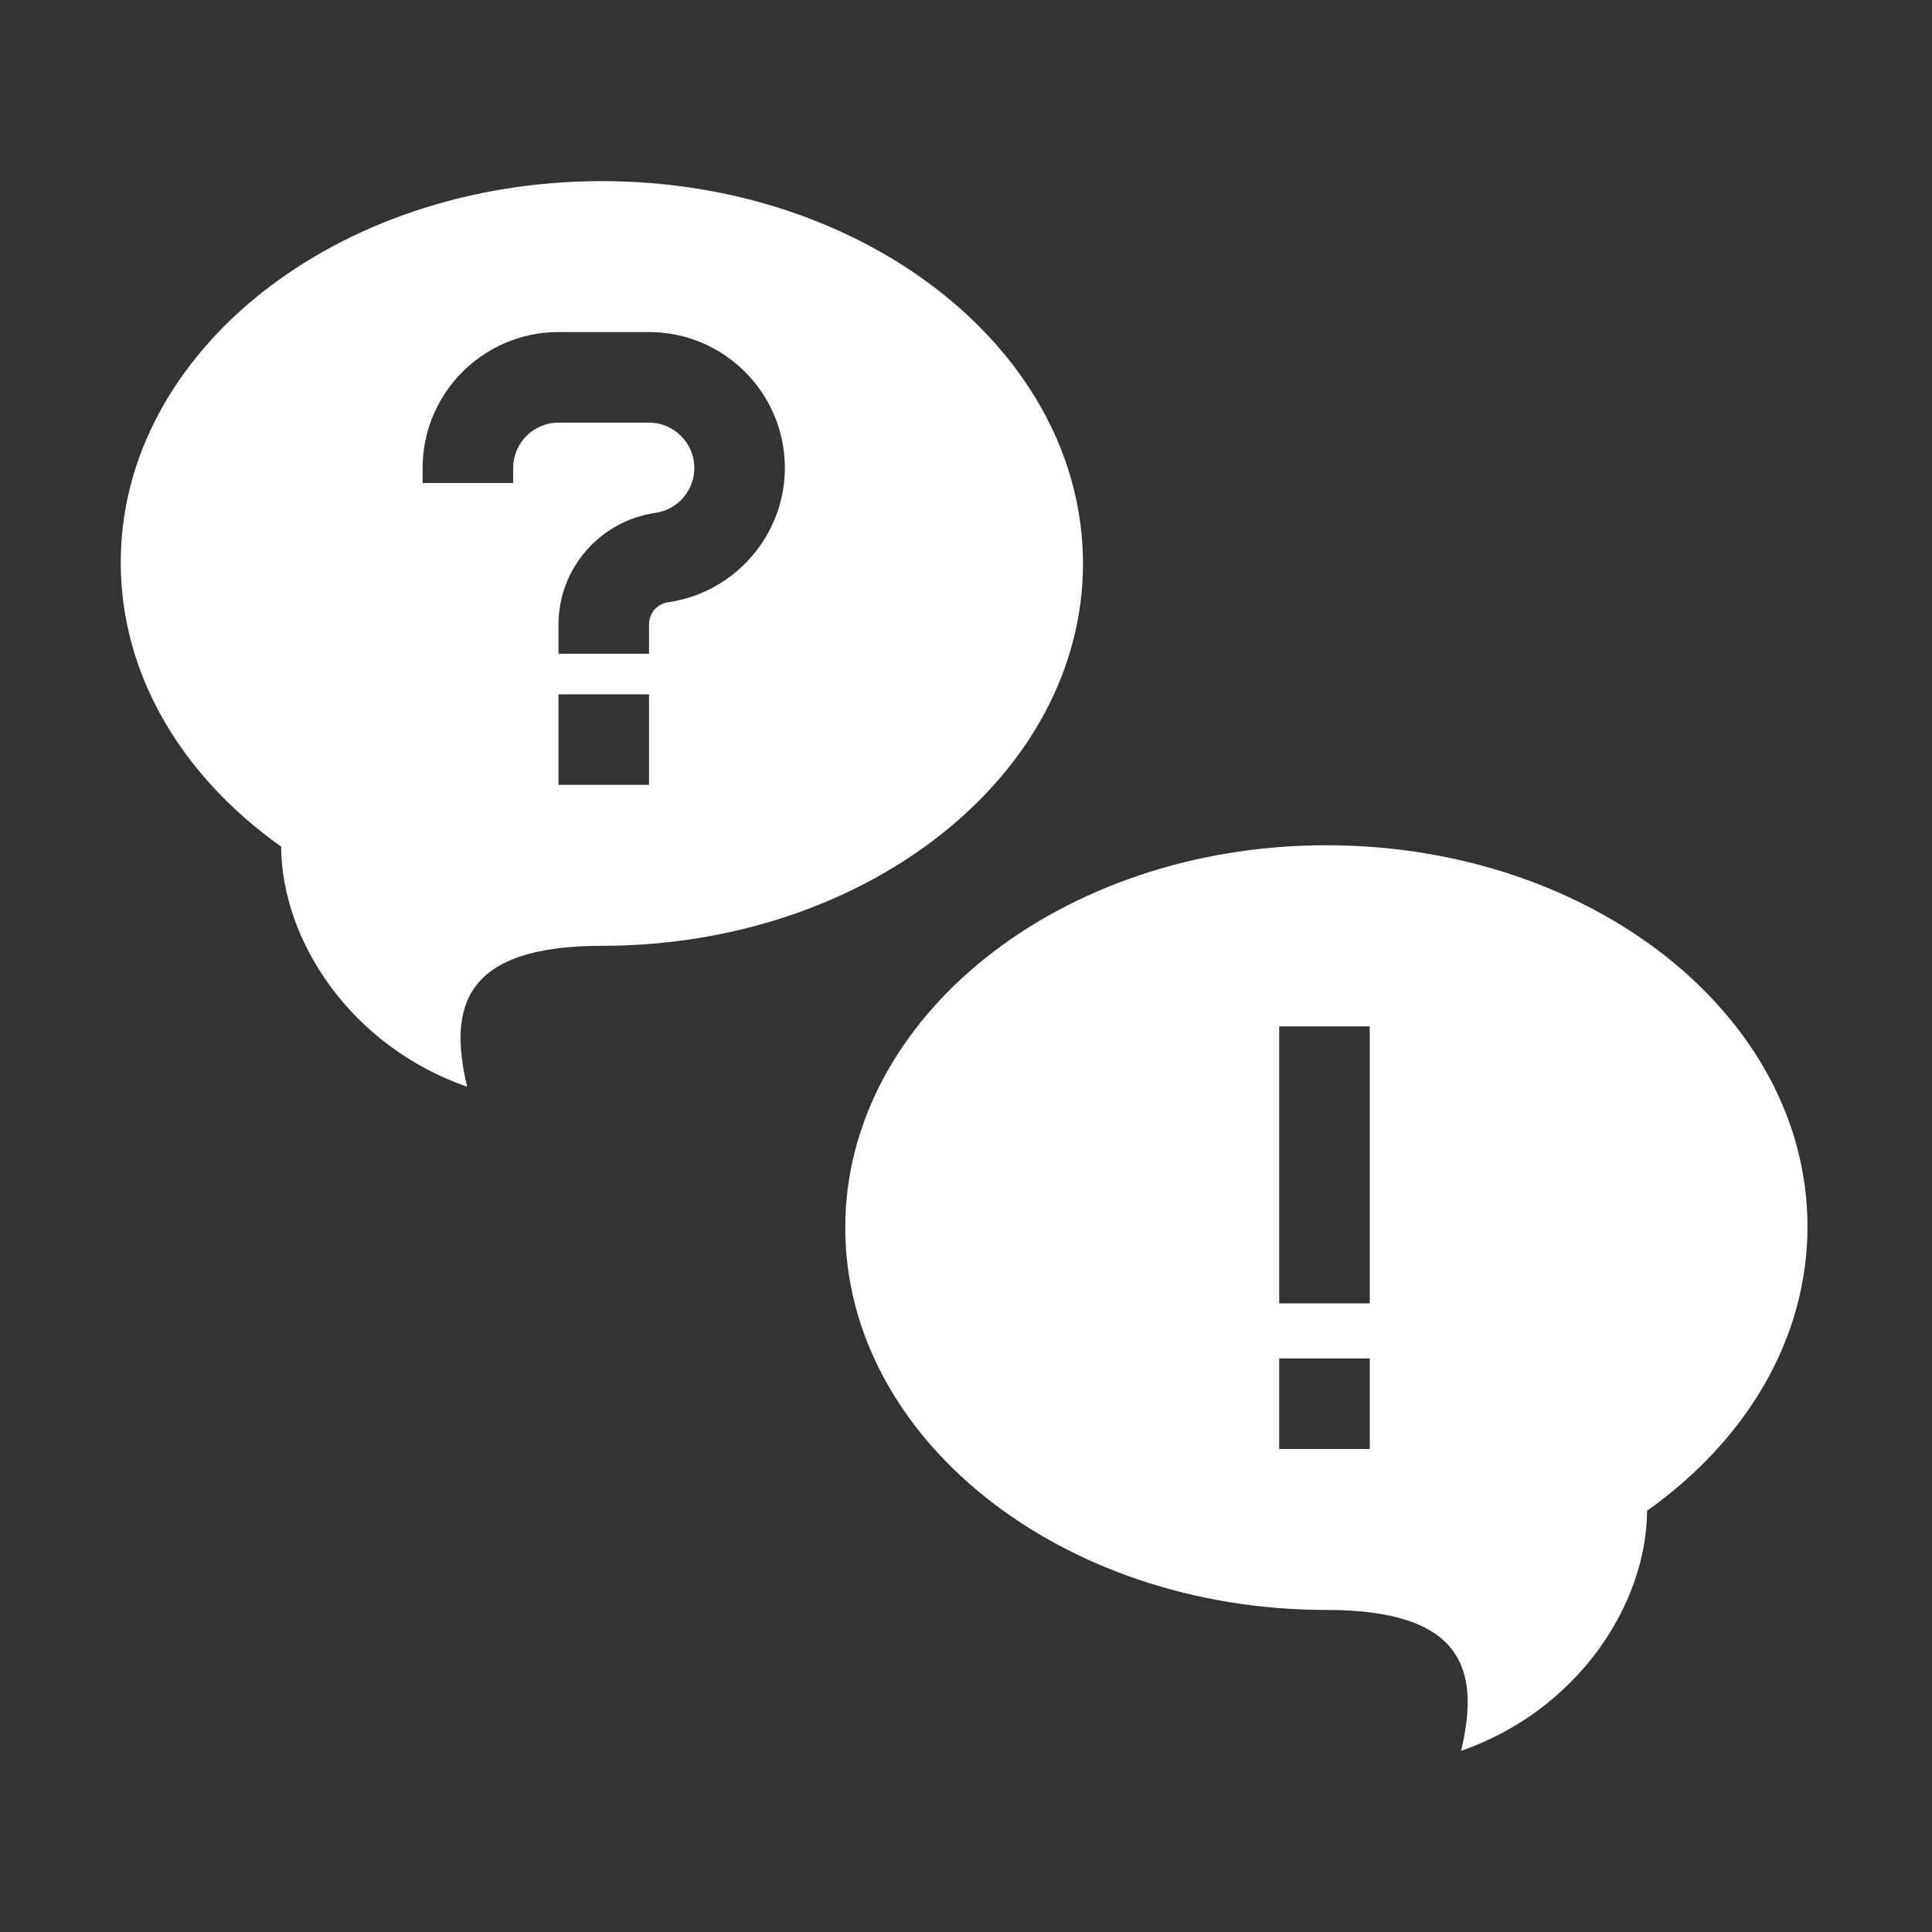 <?xml version="1.0" encoding="UTF-8"?>
<!DOCTYPE svg PUBLIC "-//W3C//DTD SVG 1.1//EN" "http://www.w3.org/Graphics/SVG/1.1/DTD/svg11.dtd">
<svg xmlns="http://www.w3.org/2000/svg" xml:space="preserve" width="1024px" height="1024px" shape-rendering="geometricPrecision" text-rendering="geometricPrecision" image-rendering="optimizeQuality" fill-rule="nonzero" clip-rule="evenodd" viewBox="0 0 10240 10240" xmlns:xlink="http://www.w3.org/1999/xlink">
	<rect x="0" y="0" width="10240" height="10240" fill="#333333" stroke="none"/>
	<title>question_and_answer icon</title>
	<desc>question_and_answer icon from the IconExperience.com O-Collection. Copyright by INCORS GmbH (www.incors.com).</desc>
	<path id="curve1" fill="#FFFFFF" d="M8730 8007c-4,505 -374,1060 -986,1273 102,-427 15,-747 -714,-747 -1408,0 -2550,-910 -2550,-2026 0,-1117 1142,-2027 2550,-2027 1408,0 2550,905 2550,2021 0,599 -328,1136 -850,1506zm-1470 -2567l-480 0 0 1468 480 0 0 -1468zm0 1760l-480 0 0 480 480 0 0 -480z"/>
	<path id="curve0" fill="#FFFFFF" d="M1490 4487c4,505 374,1060 986,1273 -102,-427 -15,-747 714,-747 1408,0 2550,-910 2550,-2026 0,-1117 -1142,-2027 -2550,-2027 -1408,0 -2550,905 -2550,2021 0,599 328,1136 850,1506zm750 -1927l0 -80c0,-397 323,-720 720,-720l480 0c397,0 720,323 720,720 0,356 -265,661 -618,712 -61,9 -102,58 -102,119l0 154 -480 0 0 -154c0,-298 219,-550 515,-593 118,-17 205,-119 205,-238 0,-132 -108,-240 -240,-240l-480 0c-132,0 -240,108 -240,240l0 80 -480 0zm720 1120l480 0 0 480 -480 0 0 -480z"/>
</svg>
